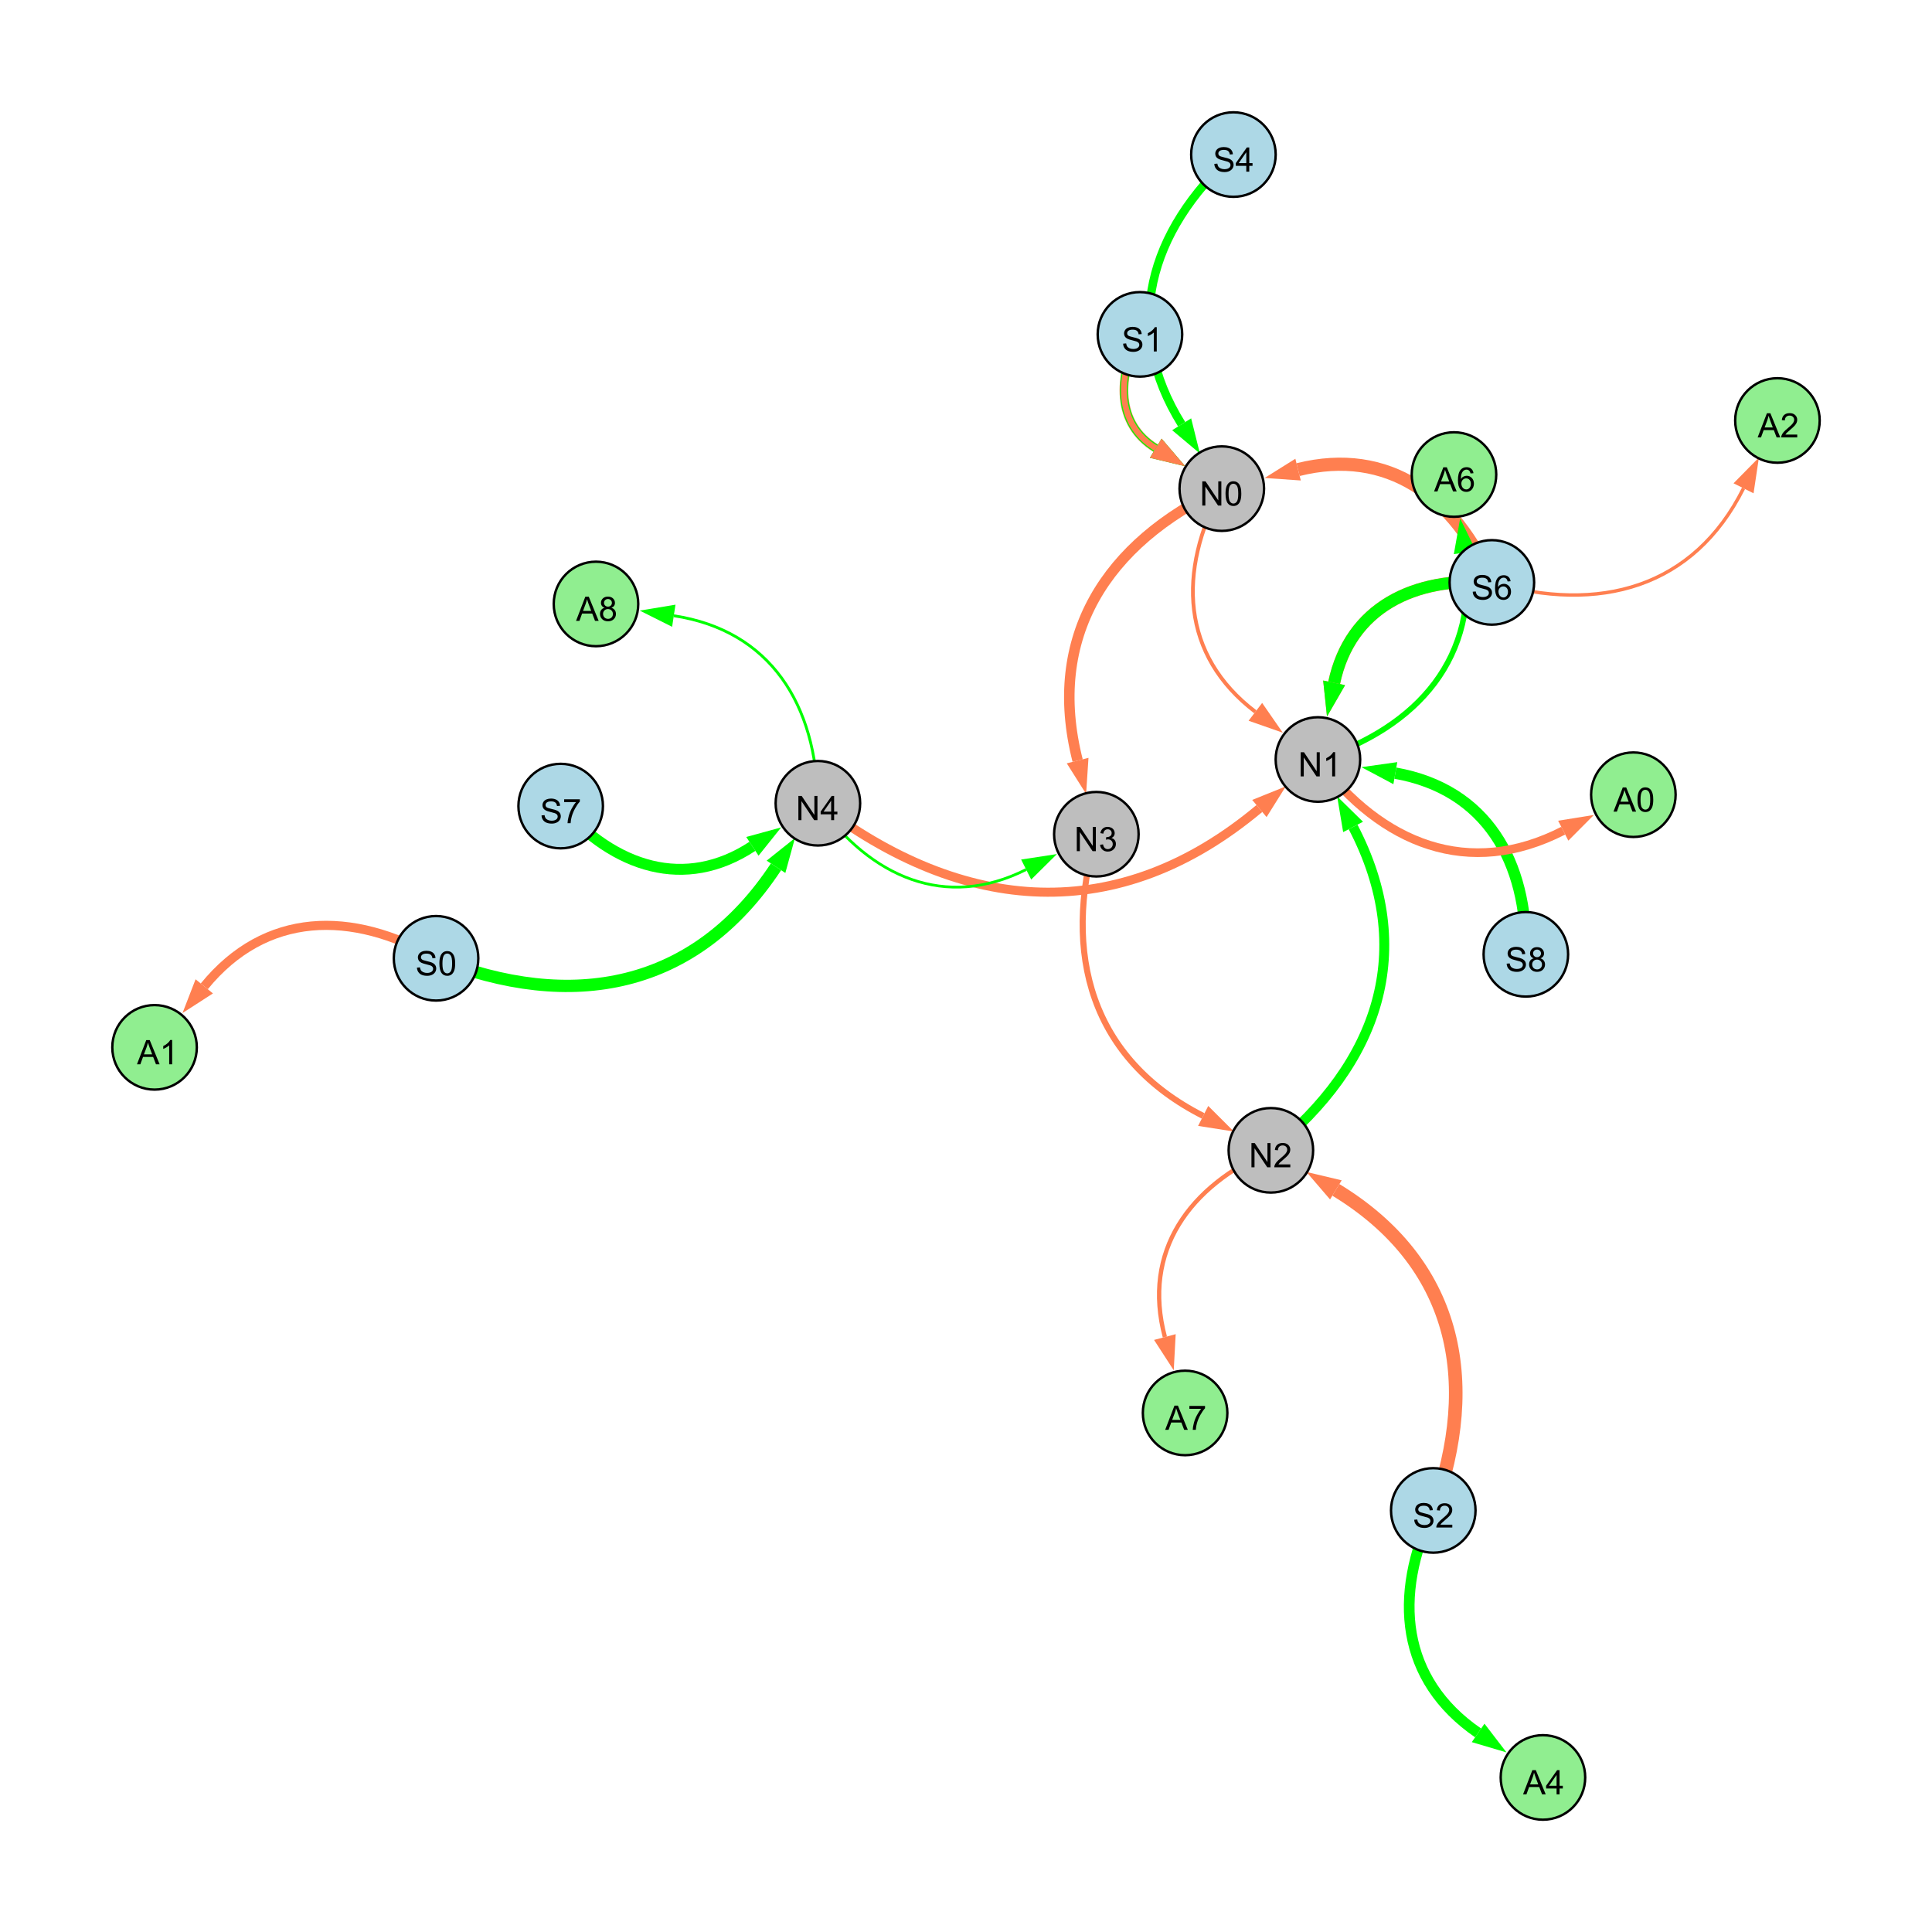<?xml version="1.0" encoding="UTF-8"?>
<svg xmlns="http://www.w3.org/2000/svg" xmlns:xlink="http://www.w3.org/1999/xlink" width="800" height="800" viewBox="0 0 800 800">
<defs>
<g>
<g id="glyph-0-0">
<path d="M 0.629 -3.219 L 1.879 -3.328 C 1.938 -2.828 2.078 -2.418 2.293 -2.094 C 2.512 -1.773 2.848 -1.516 3.301 -1.316 C 3.758 -1.117 4.27 -1.02 4.84 -1.02 C 5.344 -1.02 5.793 -1.094 6.18 -1.242 C 6.566 -1.395 6.855 -1.602 7.043 -1.863 C 7.234 -2.125 7.328 -2.41 7.328 -2.719 C 7.328 -3.035 7.238 -3.309 7.055 -3.543 C 6.871 -3.777 6.57 -3.977 6.152 -4.137 C 5.883 -4.242 5.289 -4.402 4.367 -4.625 C 3.449 -4.844 2.805 -5.055 2.434 -5.25 C 1.953 -5.5 1.598 -5.812 1.363 -6.184 C 1.129 -6.555 1.012 -6.969 1.012 -7.43 C 1.012 -7.938 1.156 -8.41 1.441 -8.848 C 1.73 -9.289 2.148 -9.621 2.699 -9.852 C 3.25 -10.078 3.863 -10.191 4.539 -10.191 C 5.281 -10.191 5.938 -10.074 6.504 -9.832 C 7.07 -9.594 7.508 -9.242 7.812 -8.777 C 8.117 -8.312 8.281 -7.785 8.305 -7.199 L 7.035 -7.102 C 6.965 -7.734 6.734 -8.215 6.34 -8.539 C 5.945 -8.863 5.363 -9.023 4.594 -9.023 C 3.793 -9.023 3.207 -8.875 2.84 -8.582 C 2.473 -8.289 2.289 -7.934 2.289 -7.52 C 2.289 -7.16 2.422 -6.863 2.68 -6.633 C 2.934 -6.398 3.602 -6.16 4.68 -5.918 C 5.758 -5.672 6.496 -5.461 6.898 -5.277 C 7.48 -5.008 7.91 -4.668 8.188 -4.254 C 8.469 -3.844 8.605 -3.367 8.605 -2.828 C 8.605 -2.297 8.453 -1.793 8.148 -1.324 C 7.844 -0.852 7.406 -0.484 6.832 -0.223 C 6.262 0.039 5.617 0.172 4.902 0.172 C 3.996 0.172 3.234 0.039 2.621 -0.227 C 2.008 -0.488 1.527 -0.887 1.18 -1.418 C 0.832 -1.949 0.648 -2.551 0.629 -3.219 Z M 0.629 -3.219 "/>
</g>
<g id="glyph-0-1">
<path d="M 0.582 -4.941 C 0.582 -6.129 0.703 -7.082 0.945 -7.805 C 1.191 -8.527 1.555 -9.082 2.035 -9.477 C 2.516 -9.867 3.121 -10.062 3.848 -10.062 C 4.387 -10.062 4.859 -9.953 5.266 -9.738 C 5.668 -9.52 6.004 -9.211 6.27 -8.801 C 6.531 -8.395 6.738 -7.898 6.891 -7.312 C 7.039 -6.727 7.117 -5.938 7.117 -4.941 C 7.117 -3.766 6.996 -2.816 6.754 -2.094 C 6.512 -1.371 6.152 -0.816 5.672 -0.422 C 5.191 -0.027 4.582 0.172 3.848 0.172 C 2.883 0.172 2.125 -0.176 1.57 -0.867 C 0.91 -1.703 0.582 -3.059 0.582 -4.941 M 1.844 -4.941 C 1.844 -3.297 2.039 -2.203 2.422 -1.656 C 2.809 -1.113 3.285 -0.84 3.848 -0.84 C 4.414 -0.84 4.891 -1.113 5.273 -1.66 C 5.66 -2.207 5.852 -3.301 5.852 -4.941 C 5.852 -6.594 5.66 -7.688 5.273 -8.23 C 4.891 -8.773 4.41 -9.043 3.836 -9.043 C 3.27 -9.043 2.82 -8.805 2.48 -8.328 C 2.059 -7.715 1.844 -6.586 1.844 -4.941 Z M 1.844 -4.941 "/>
</g>
<g id="glyph-0-2">
<path d="M 1.066 0 L 1.066 -10.023 L 2.426 -10.023 L 7.691 -2.152 L 7.691 -10.023 L 8.961 -10.023 L 8.961 0 L 7.602 0 L 2.336 -7.875 L 2.336 0 Z M 1.066 0 "/>
</g>
<g id="glyph-0-3">
<path d="M 4.523 0 L 4.523 -2.398 L 0.18 -2.398 L 0.18 -3.527 L 4.75 -10.023 L 5.758 -10.023 L 5.758 -3.527 L 7.109 -3.527 L 7.109 -2.398 L 5.758 -2.398 L 5.758 0 L 4.523 0 M 4.523 -3.527 L 4.523 -8.047 L 1.387 -3.527 Z M 4.523 -3.527 "/>
</g>
<g id="glyph-0-4">
<path d="M 5.215 0 L 3.984 0 L 3.984 -7.84 C 3.688 -7.559 3.301 -7.277 2.82 -6.992 C 2.34 -6.711 1.906 -6.5 1.523 -6.359 L 1.523 -7.547 C 2.211 -7.871 2.812 -8.262 3.328 -8.723 C 3.844 -9.184 4.207 -9.629 4.422 -10.062 L 5.215 -10.062 Z M 5.215 0 "/>
</g>
<g id="glyph-0-5">
<path d="M 0.586 -2.645 L 1.82 -2.809 C 1.961 -2.113 2.199 -1.609 2.539 -1.301 C 2.879 -0.996 3.293 -0.84 3.781 -0.84 C 4.359 -0.84 4.848 -1.043 5.246 -1.441 C 5.645 -1.844 5.844 -2.34 5.844 -2.934 C 5.844 -3.496 5.66 -3.965 5.289 -4.332 C 4.922 -4.699 4.453 -4.883 3.883 -4.883 C 3.648 -4.883 3.359 -4.836 3.016 -4.742 L 3.152 -5.824 C 3.234 -5.816 3.301 -5.812 3.352 -5.812 C 3.875 -5.812 4.344 -5.945 4.766 -6.219 C 5.184 -6.492 5.395 -6.914 5.395 -7.484 C 5.395 -7.938 5.242 -8.309 4.938 -8.605 C 4.629 -8.902 4.234 -9.051 3.754 -9.051 C 3.273 -9.051 2.875 -8.898 2.555 -8.602 C 2.238 -8.297 2.031 -7.848 1.941 -7.246 L 0.711 -7.465 C 0.859 -8.289 1.203 -8.93 1.734 -9.383 C 2.27 -9.836 2.934 -10.062 3.727 -10.062 C 4.273 -10.062 4.777 -9.945 5.234 -9.711 C 5.695 -9.477 6.047 -9.156 6.293 -8.75 C 6.535 -8.344 6.656 -7.914 6.656 -7.457 C 6.656 -7.023 6.543 -6.629 6.309 -6.273 C 6.078 -5.918 5.734 -5.637 5.277 -5.43 C 5.871 -5.289 6.328 -5.008 6.656 -4.578 C 6.984 -4.145 7.148 -3.605 7.148 -2.961 C 7.148 -2.086 6.832 -1.344 6.195 -0.734 C 5.555 -0.125 4.75 0.18 3.773 0.18 C 2.895 0.18 2.164 -0.086 1.582 -0.609 C 1 -1.133 0.672 -1.812 0.586 -2.645 Z M 0.586 -2.645 "/>
</g>
<g id="glyph-0-6">
<path d="M 7.047 -1.184 L 7.047 0 L 0.422 0 C 0.414 -0.297 0.461 -0.582 0.566 -0.855 C 0.734 -1.305 1.008 -1.75 1.379 -2.188 C 1.75 -2.625 2.285 -3.133 2.988 -3.703 C 4.078 -4.598 4.812 -5.305 5.195 -5.828 C 5.578 -6.348 5.77 -6.844 5.77 -7.309 C 5.77 -7.797 5.594 -8.207 5.246 -8.543 C 4.898 -8.875 4.445 -9.043 3.883 -9.043 C 3.289 -9.043 2.816 -8.867 2.461 -8.512 C 2.105 -8.156 1.926 -7.664 1.922 -7.035 L 0.656 -7.164 C 0.742 -8.109 1.07 -8.828 1.633 -9.32 C 2.199 -9.816 2.957 -10.062 3.91 -10.062 C 4.871 -10.062 5.633 -9.797 6.195 -9.262 C 6.754 -8.73 7.035 -8.07 7.035 -7.281 C 7.035 -6.879 6.953 -6.484 6.789 -6.098 C 6.625 -5.711 6.352 -5.301 5.973 -4.875 C 5.59 -4.445 4.957 -3.859 4.074 -3.109 C 3.336 -2.492 2.863 -2.07 2.652 -1.848 C 2.441 -1.629 2.27 -1.406 2.133 -1.184 Z M 7.047 -1.184 "/>
</g>
<g id="glyph-0-7">
<path d="M 6.965 -7.566 L 5.742 -7.473 C 5.633 -7.953 5.477 -8.305 5.277 -8.523 C 4.945 -8.875 4.535 -9.051 4.047 -9.051 C 3.656 -9.051 3.312 -8.941 3.016 -8.723 C 2.629 -8.441 2.32 -8.027 2.098 -7.484 C 1.875 -6.941 1.758 -6.172 1.75 -5.168 C 2.047 -5.617 2.41 -5.953 2.836 -6.172 C 3.266 -6.391 3.715 -6.5 4.184 -6.5 C 5.004 -6.5 5.703 -6.199 6.277 -5.594 C 6.855 -4.992 7.145 -4.211 7.145 -3.254 C 7.145 -2.625 7.008 -2.039 6.738 -1.5 C 6.465 -0.961 6.094 -0.547 5.617 -0.258 C 5.145 0.027 4.609 0.172 4.008 0.172 C 2.98 0.172 2.145 -0.207 1.496 -0.961 C 0.852 -1.715 0.527 -2.957 0.527 -4.688 C 0.527 -6.625 0.883 -8.035 1.602 -8.914 C 2.223 -9.68 3.066 -10.062 4.121 -10.062 C 4.91 -10.062 5.555 -9.84 6.059 -9.398 C 6.562 -8.957 6.867 -8.348 6.965 -7.566 M 1.941 -3.246 C 1.941 -2.824 2.031 -2.418 2.211 -2.031 C 2.391 -1.645 2.645 -1.348 2.969 -1.145 C 3.289 -0.941 3.629 -0.84 3.984 -0.84 C 4.504 -0.84 4.953 -1.051 5.324 -1.469 C 5.699 -1.891 5.887 -2.457 5.887 -3.18 C 5.887 -3.871 5.699 -4.418 5.332 -4.816 C 4.961 -5.215 4.5 -5.414 3.938 -5.414 C 3.383 -5.414 2.91 -5.215 2.523 -4.816 C 2.137 -4.418 1.941 -3.895 1.941 -3.246 Z M 1.941 -3.246 "/>
</g>
<g id="glyph-0-8">
<path d="M 2.477 -5.434 C 1.965 -5.621 1.586 -5.887 1.34 -6.234 C 1.094 -6.582 0.969 -6.996 0.969 -7.477 C 0.969 -8.207 1.234 -8.82 1.758 -9.316 C 2.281 -9.812 2.977 -10.062 3.848 -10.062 C 4.723 -10.062 5.43 -9.809 5.961 -9.301 C 6.492 -8.793 6.762 -8.172 6.762 -7.445 C 6.762 -6.98 6.641 -6.574 6.395 -6.23 C 6.152 -5.887 5.781 -5.621 5.285 -5.434 C 5.898 -5.234 6.367 -4.91 6.688 -4.465 C 7.012 -4.016 7.172 -3.484 7.172 -2.863 C 7.172 -2.008 6.867 -1.289 6.262 -0.703 C 5.656 -0.121 4.859 0.172 3.867 0.172 C 2.879 0.172 2.082 -0.121 1.477 -0.707 C 0.871 -1.293 0.566 -2.023 0.566 -2.898 C 0.566 -3.551 0.734 -4.098 1.062 -4.535 C 1.395 -4.977 1.863 -5.273 2.477 -5.434 M 2.227 -7.52 C 2.227 -7.047 2.383 -6.656 2.688 -6.359 C 2.992 -6.055 3.387 -5.906 3.875 -5.906 C 4.352 -5.906 4.738 -6.055 5.043 -6.355 C 5.344 -6.652 5.496 -7.02 5.496 -7.453 C 5.496 -7.902 5.34 -8.281 5.027 -8.59 C 4.715 -8.898 4.328 -9.051 3.863 -9.051 C 3.395 -9.051 3.004 -8.898 2.695 -8.602 C 2.383 -8.297 2.227 -7.938 2.227 -7.52 M 1.832 -2.891 C 1.832 -2.539 1.914 -2.203 2.082 -1.875 C 2.246 -1.547 2.496 -1.289 2.824 -1.109 C 3.152 -0.93 3.504 -0.84 3.883 -0.84 C 4.469 -0.84 4.957 -1.031 5.34 -1.406 C 5.723 -1.785 5.914 -2.266 5.914 -2.852 C 5.914 -3.441 5.715 -3.934 5.32 -4.32 C 4.926 -4.707 4.434 -4.902 3.844 -4.902 C 3.262 -4.902 2.785 -4.711 2.402 -4.328 C 2.023 -3.945 1.832 -3.465 1.832 -2.891 Z M 1.832 -2.891 "/>
</g>
<g id="glyph-0-9">
<path d="M 0.664 -8.711 L 0.664 -9.891 L 7.148 -9.891 L 7.148 -8.934 C 6.512 -8.254 5.879 -7.352 5.254 -6.227 C 4.625 -5.102 4.141 -3.945 3.801 -2.754 C 3.555 -1.918 3.398 -0.996 3.328 0 L 2.062 0 C 2.078 -0.789 2.234 -1.742 2.531 -2.859 C 2.824 -3.973 3.25 -5.051 3.805 -6.086 C 4.359 -7.125 4.945 -8 5.57 -8.711 Z M 0.664 -8.711 "/>
</g>
<g id="glyph-0-10">
<path d="M -0.02 0 L 3.828 -10.023 L 5.258 -10.023 L 9.359 0 L 7.848 0 L 6.68 -3.035 L 2.488 -3.035 L 1.387 0 L -0.02 0 M 2.871 -4.117 L 6.27 -4.117 L 5.223 -6.891 C 4.902 -7.734 4.668 -8.426 4.512 -8.969 C 4.383 -8.328 4.203 -7.688 3.973 -7.055 Z M 2.871 -4.117 "/>
</g>
</g>
</defs>
<rect x="-80" y="-80" width="960" height="960" fill="rgb(100%, 100%, 100%)" fill-opacity="1"/>
<path fill="none" stroke-width="5.091" stroke-linecap="butt" stroke-linejoin="miter" stroke="rgb(0%, 100%, 0%)" stroke-opacity="1" stroke-miterlimit="10" d="M 180.562 396.812 C 236.957 419.371 288.012 409.469 321.324 358.926 "/>
<path fill-rule="nonzero" fill="rgb(0%, 100%, 0%)" fill-opacity="1" d="M 329.176 347.012 L 325.195 361.477 L 317.453 356.375 L 329.176 347.012 "/>
<path fill="none" stroke-width="1.562" stroke-linecap="butt" stroke-linejoin="miter" stroke="rgb(100%, 49.804%, 31.373%)" stroke-opacity="1" stroke-miterlimit="10" d="M 505.918 202.332 C 487.445 236.617 489.09 271.352 519.82 294.758 "/>
<path fill-rule="nonzero" fill="rgb(100%, 49.804%, 31.373%)" fill-opacity="1" d="M 531.172 303.402 L 517.012 298.445 L 522.629 291.07 L 531.172 303.402 "/>
<path fill="none" stroke-width="2.517" stroke-linecap="butt" stroke-linejoin="miter" stroke="rgb(100%, 49.804%, 31.373%)" stroke-opacity="1" stroke-miterlimit="10" d="M 453.977 345.43 C 439.555 395.371 452.07 438.641 498.203 462.082 "/>
<path fill-rule="nonzero" fill="rgb(100%, 49.804%, 31.373%)" fill-opacity="1" d="M 510.922 468.543 L 496.105 466.211 L 500.305 457.949 L 510.922 468.543 "/>
<path fill="none" stroke-width="5.63" stroke-linecap="butt" stroke-linejoin="miter" stroke="rgb(100%, 49.804%, 31.373%)" stroke-opacity="1" stroke-miterlimit="10" d="M 593.488 625.434 C 613.227 571.105 602.352 522.641 553.152 492.699 "/>
<path fill-rule="nonzero" fill="rgb(100%, 49.804%, 31.373%)" fill-opacity="1" d="M 540.965 485.285 L 555.562 488.742 L 550.742 496.66 L 540.965 485.285 "/>
<path fill="none" stroke-width="5.456" stroke-linecap="butt" stroke-linejoin="miter" stroke="rgb(100%, 49.804%, 31.373%)" stroke-opacity="1" stroke-miterlimit="10" d="M 617.754 241.16 C 602.68 205.531 574.738 185.18 537.504 194.461 "/>
<path fill-rule="nonzero" fill="rgb(100%, 49.804%, 31.373%)" fill-opacity="1" d="M 523.664 197.91 L 536.383 189.961 L 538.625 198.957 L 523.664 197.91 "/>
<path fill="none" stroke-width="5.042" stroke-linecap="butt" stroke-linejoin="miter" stroke="rgb(100%, 49.804%, 31.373%)" stroke-opacity="1" stroke-miterlimit="10" d="M 617.754 241.16 C 585.582 238.695 559.031 251.551 552.434 282.758 "/>
<path fill-rule="nonzero" fill="rgb(100%, 49.804%, 31.373%)" fill-opacity="1" d="M 549.48 296.715 L 547.898 281.797 L 556.969 283.715 L 549.48 296.715 "/>
<path fill="none" stroke-width="3.616" stroke-linecap="butt" stroke-linejoin="miter" stroke="rgb(100%, 49.804%, 31.373%)" stroke-opacity="1" stroke-miterlimit="10" d="M 472.027 138.449 C 462.422 155.805 462.141 175.547 478.578 185.602 "/>
<path fill-rule="nonzero" fill="rgb(100%, 49.804%, 31.373%)" fill-opacity="1" d="M 490.746 193.051 L 476.156 189.555 L 480.996 181.648 L 490.746 193.051 "/>
<path fill="none" stroke-width="3.751" stroke-linecap="butt" stroke-linejoin="miter" stroke="rgb(100%, 49.804%, 31.373%)" stroke-opacity="1" stroke-miterlimit="10" d="M 338.672 332.605 C 399.066 379.035 463.207 383.586 521.484 334.781 "/>
<path fill-rule="nonzero" fill="rgb(100%, 49.804%, 31.373%)" fill-opacity="1" d="M 532.422 325.625 L 524.461 338.336 L 518.512 331.23 L 532.422 325.625 "/>
<path fill="none" stroke-width="1.144" stroke-linecap="butt" stroke-linejoin="miter" stroke="rgb(0%, 100%, 0%)" stroke-opacity="1" stroke-miterlimit="10" d="M 338.672 332.605 C 360.555 363.316 391.516 376.867 424.914 360.059 "/>
<path fill-rule="nonzero" fill="rgb(0%, 100%, 0%)" fill-opacity="1" d="M 437.656 353.645 L 426.996 364.199 L 422.828 355.918 L 437.656 353.645 "/>
<path fill="none" stroke-width="3.279" stroke-linecap="butt" stroke-linejoin="miter" stroke="rgb(0%, 100%, 0%)" stroke-opacity="1" stroke-miterlimit="10" d="M 472.027 138.449 C 462.422 155.805 462.141 175.547 478.578 185.602 "/>
<path fill-rule="nonzero" fill="rgb(0%, 100%, 0%)" fill-opacity="1" d="M 490.746 193.051 L 476.156 189.555 L 480.996 181.648 L 490.746 193.051 "/>
<path fill="none" stroke-width="2.429" stroke-linecap="butt" stroke-linejoin="miter" stroke="rgb(100%, 49.804%, 31.373%)" stroke-opacity="1" stroke-miterlimit="10" d="M 472.027 138.449 C 462.422 155.805 462.141 175.547 478.578 185.602 "/>
<path fill-rule="nonzero" fill="rgb(100%, 49.804%, 31.373%)" fill-opacity="1" d="M 490.746 193.051 L 476.156 189.555 L 480.996 181.648 L 490.746 193.051 "/>
<path fill="none" stroke-width="4.107" stroke-linecap="butt" stroke-linejoin="miter" stroke="rgb(0%, 100%, 0%)" stroke-opacity="1" stroke-miterlimit="10" d="M 526.242 476.324 C 571.066 440.199 586.793 393.277 560.281 342.418 "/>
<path fill-rule="nonzero" fill="rgb(0%, 100%, 0%)" fill-opacity="1" d="M 553.688 329.766 L 564.391 340.273 L 556.172 344.559 L 553.688 329.766 "/>
<path fill="none" stroke-width="4.346" stroke-linecap="butt" stroke-linejoin="miter" stroke="rgb(100%, 49.804%, 31.373%)" stroke-opacity="1" stroke-miterlimit="10" d="M 505.918 202.332 C 457.867 224.945 433.199 263.695 446.227 314.938 "/>
<path fill-rule="nonzero" fill="rgb(100%, 49.804%, 31.373%)" fill-opacity="1" d="M 449.738 328.766 L 441.73 316.082 L 450.719 313.797 L 449.738 328.766 "/>
<path fill="none" stroke-width="4.916" stroke-linecap="butt" stroke-linejoin="miter" stroke="rgb(0%, 100%, 0%)" stroke-opacity="1" stroke-miterlimit="10" d="M 617.754 241.16 C 585.582 238.695 559.031 251.551 552.434 282.758 "/>
<path fill-rule="nonzero" fill="rgb(0%, 100%, 0%)" fill-opacity="1" d="M 549.48 296.715 L 547.898 281.797 L 556.969 283.715 L 549.48 296.715 "/>
<path fill="none" stroke-width="4.722" stroke-linecap="butt" stroke-linejoin="miter" stroke="rgb(0%, 100%, 0%)" stroke-opacity="1" stroke-miterlimit="10" d="M 631.824 395.168 C 632.566 356.648 615.406 326.785 577.777 320.145 "/>
<path fill-rule="nonzero" fill="rgb(0%, 100%, 0%)" fill-opacity="1" d="M 563.73 317.664 L 578.582 315.578 L 576.973 324.707 L 563.73 317.664 "/>
<path fill="none" stroke-width="3.5" stroke-linecap="butt" stroke-linejoin="miter" stroke="rgb(0%, 100%, 0%)" stroke-opacity="1" stroke-miterlimit="10" d="M 510.738 64 C 475.672 95.871 464.367 135.691 489.301 175.684 "/>
<path fill-rule="nonzero" fill="rgb(0%, 100%, 0%)" fill-opacity="1" d="M 496.852 187.789 L 485.367 178.137 L 493.234 173.23 L 496.852 187.789 "/>
<path fill="none" stroke-width="4.511" stroke-linecap="butt" stroke-linejoin="miter" stroke="rgb(0%, 100%, 0%)" stroke-opacity="1" stroke-miterlimit="10" d="M 232.168 333.781 C 254.461 359.184 283.613 368.828 311.551 350.449 "/>
<path fill-rule="nonzero" fill="rgb(0%, 100%, 0%)" fill-opacity="1" d="M 323.469 342.609 L 314.098 354.32 L 309 346.574 L 323.469 342.609 "/>
<path fill="none" stroke-width="2.312" stroke-linecap="butt" stroke-linejoin="miter" stroke="rgb(0%, 100%, 0%)" stroke-opacity="1" stroke-miterlimit="10" d="M 545.723 314.488 C 587.434 301.145 612.645 271.895 606.598 228.809 "/>
<path fill-rule="nonzero" fill="rgb(0%, 100%, 0%)" fill-opacity="1" d="M 604.613 214.68 L 611.188 228.164 L 602.008 229.453 L 604.613 214.68 "/>
<path fill="none" stroke-width="4.424" stroke-linecap="butt" stroke-linejoin="miter" stroke="rgb(0%, 100%, 0%)" stroke-opacity="1" stroke-miterlimit="10" d="M 593.488 625.434 C 576.648 660.789 580.047 695.566 612.062 717.562 "/>
<path fill-rule="nonzero" fill="rgb(0%, 100%, 0%)" fill-opacity="1" d="M 623.824 725.641 L 609.438 721.383 L 614.688 713.742 L 623.824 725.641 "/>
<path fill="none" stroke-width="3.774" stroke-linecap="butt" stroke-linejoin="miter" stroke="rgb(100%, 49.804%, 31.373%)" stroke-opacity="1" stroke-miterlimit="10" d="M 180.562 396.812 C 145.668 376.688 109.84 377.438 84.582 408.426 "/>
<path fill-rule="nonzero" fill="rgb(100%, 49.804%, 31.373%)" fill-opacity="1" d="M 75.57 419.484 L 80.988 405.5 L 88.176 411.355 L 75.57 419.484 "/>
<path fill="none" stroke-width="1.784" stroke-linecap="butt" stroke-linejoin="miter" stroke="rgb(100%, 49.804%, 31.373%)" stroke-opacity="1" stroke-miterlimit="10" d="M 526.242 476.324 C 492.285 491.125 472.898 518.164 482.352 553.641 "/>
<path fill-rule="nonzero" fill="rgb(100%, 49.804%, 31.373%)" fill-opacity="1" d="M 486.023 567.426 L 477.871 554.836 L 486.828 552.449 L 486.023 567.426 "/>
<path fill="none" stroke-width="3.591" stroke-linecap="butt" stroke-linejoin="miter" stroke="rgb(100%, 49.804%, 31.373%)" stroke-opacity="1" stroke-miterlimit="10" d="M 545.723 314.488 C 572.211 349.711 608.34 363.957 647.305 343.965 "/>
<path fill-rule="nonzero" fill="rgb(100%, 49.804%, 31.373%)" fill-opacity="1" d="M 659.996 337.453 L 649.418 348.09 L 645.188 339.844 L 659.996 337.453 "/>
<path fill="none" stroke-width="1.172" stroke-linecap="butt" stroke-linejoin="miter" stroke="rgb(0%, 100%, 0%)" stroke-opacity="1" stroke-miterlimit="10" d="M 338.672 332.605 C 338.191 291.812 319.047 261.043 279.008 254.969 "/>
<path fill-rule="nonzero" fill="rgb(0%, 100%, 0%)" fill-opacity="1" d="M 264.902 252.832 L 279.703 250.387 L 278.312 259.551 L 264.902 252.832 "/>
<path fill="none" stroke-width="1.413" stroke-linecap="butt" stroke-linejoin="miter" stroke="rgb(100%, 49.804%, 31.373%)" stroke-opacity="1" stroke-miterlimit="10" d="M 617.754 241.16 C 662.23 254.223 701.348 243.426 721.961 202.191 "/>
<path fill-rule="nonzero" fill="rgb(100%, 49.804%, 31.373%)" fill-opacity="1" d="M 728.34 189.434 L 726.109 204.266 L 717.816 200.121 L 728.34 189.434 "/>
<path fill-rule="nonzero" fill="rgb(67.843%, 84.706%, 90.196%)" fill-opacity="1" stroke-width="1" stroke-linecap="butt" stroke-linejoin="miter" stroke="rgb(0%, 0%, 0%)" stroke-opacity="1" stroke-miterlimit="10" d="M 198.062 396.812 C 198.062 406.477 190.23 414.312 180.562 414.312 C 170.898 414.312 163.062 406.477 163.062 396.812 C 163.062 387.148 170.898 379.312 180.562 379.312 C 190.23 379.312 198.062 387.148 198.062 396.812 "/>
<path fill-rule="nonzero" fill="rgb(74.51%, 74.51%, 74.51%)" fill-opacity="1" stroke-width="1" stroke-linecap="butt" stroke-linejoin="miter" stroke="rgb(0%, 0%, 0%)" stroke-opacity="1" stroke-miterlimit="10" d="M 356.172 332.605 C 356.172 342.27 348.336 350.105 338.672 350.105 C 329.004 350.105 321.172 342.27 321.172 332.605 C 321.172 322.941 329.004 315.105 338.672 315.105 C 348.336 315.105 356.172 322.941 356.172 332.605 "/>
<path fill-rule="nonzero" fill="rgb(74.51%, 74.51%, 74.51%)" fill-opacity="1" stroke-width="1" stroke-linecap="butt" stroke-linejoin="miter" stroke="rgb(0%, 0%, 0%)" stroke-opacity="1" stroke-miterlimit="10" d="M 523.418 202.332 C 523.418 212 515.582 219.832 505.918 219.832 C 496.254 219.832 488.418 212 488.418 202.332 C 488.418 192.668 496.254 184.832 505.918 184.832 C 515.582 184.832 523.418 192.668 523.418 202.332 "/>
<path fill-rule="nonzero" fill="rgb(74.51%, 74.51%, 74.51%)" fill-opacity="1" stroke-width="1" stroke-linecap="butt" stroke-linejoin="miter" stroke="rgb(0%, 0%, 0%)" stroke-opacity="1" stroke-miterlimit="10" d="M 563.223 314.488 C 563.223 324.152 555.387 331.988 545.723 331.988 C 536.059 331.988 528.223 324.152 528.223 314.488 C 528.223 304.824 536.059 296.988 545.723 296.988 C 555.387 296.988 563.223 304.824 563.223 314.488 "/>
<path fill-rule="nonzero" fill="rgb(74.51%, 74.51%, 74.51%)" fill-opacity="1" stroke-width="1" stroke-linecap="butt" stroke-linejoin="miter" stroke="rgb(0%, 0%, 0%)" stroke-opacity="1" stroke-miterlimit="10" d="M 471.477 345.43 C 471.477 355.094 463.641 362.93 453.977 362.93 C 444.312 362.93 436.477 355.094 436.477 345.43 C 436.477 335.766 444.312 327.93 453.977 327.93 C 463.641 327.93 471.477 335.766 471.477 345.43 "/>
<path fill-rule="nonzero" fill="rgb(74.51%, 74.51%, 74.51%)" fill-opacity="1" stroke-width="1" stroke-linecap="butt" stroke-linejoin="miter" stroke="rgb(0%, 0%, 0%)" stroke-opacity="1" stroke-miterlimit="10" d="M 543.742 476.324 C 543.742 485.992 535.91 493.824 526.242 493.824 C 516.578 493.824 508.742 485.992 508.742 476.324 C 508.742 466.66 516.578 458.824 526.242 458.824 C 535.91 458.824 543.742 466.66 543.742 476.324 "/>
<path fill-rule="nonzero" fill="rgb(67.843%, 84.706%, 90.196%)" fill-opacity="1" stroke-width="1" stroke-linecap="butt" stroke-linejoin="miter" stroke="rgb(0%, 0%, 0%)" stroke-opacity="1" stroke-miterlimit="10" d="M 610.988 625.434 C 610.988 635.098 603.152 642.934 593.488 642.934 C 583.824 642.934 575.988 635.098 575.988 625.434 C 575.988 615.77 583.824 607.934 593.488 607.934 C 603.152 607.934 610.988 615.77 610.988 625.434 "/>
<path fill-rule="nonzero" fill="rgb(67.843%, 84.706%, 90.196%)" fill-opacity="1" stroke-width="1" stroke-linecap="butt" stroke-linejoin="miter" stroke="rgb(0%, 0%, 0%)" stroke-opacity="1" stroke-miterlimit="10" d="M 635.254 241.16 C 635.254 250.828 627.418 258.66 617.754 258.66 C 608.09 258.66 600.254 250.828 600.254 241.16 C 600.254 231.496 608.09 223.66 617.754 223.66 C 627.418 223.66 635.254 231.496 635.254 241.16 "/>
<path fill-rule="nonzero" fill="rgb(67.843%, 84.706%, 90.196%)" fill-opacity="1" stroke-width="1" stroke-linecap="butt" stroke-linejoin="miter" stroke="rgb(0%, 0%, 0%)" stroke-opacity="1" stroke-miterlimit="10" d="M 489.527 138.449 C 489.527 148.113 481.691 155.949 472.027 155.949 C 462.363 155.949 454.527 148.113 454.527 138.449 C 454.527 128.785 462.363 120.949 472.027 120.949 C 481.691 120.949 489.527 128.785 489.527 138.449 "/>
<path fill-rule="nonzero" fill="rgb(67.843%, 84.706%, 90.196%)" fill-opacity="1" stroke-width="1" stroke-linecap="butt" stroke-linejoin="miter" stroke="rgb(0%, 0%, 0%)" stroke-opacity="1" stroke-miterlimit="10" d="M 649.324 395.168 C 649.324 404.836 641.488 412.668 631.824 412.668 C 622.16 412.668 614.324 404.836 614.324 395.168 C 614.324 385.504 622.16 377.668 631.824 377.668 C 641.488 377.668 649.324 385.504 649.324 395.168 "/>
<path fill-rule="nonzero" fill="rgb(67.843%, 84.706%, 90.196%)" fill-opacity="1" stroke-width="1" stroke-linecap="butt" stroke-linejoin="miter" stroke="rgb(0%, 0%, 0%)" stroke-opacity="1" stroke-miterlimit="10" d="M 528.238 64 C 528.238 73.664 520.402 81.5 510.738 81.5 C 501.074 81.5 493.238 73.664 493.238 64 C 493.238 54.336 501.074 46.5 510.738 46.5 C 520.402 46.5 528.238 54.336 528.238 64 "/>
<path fill-rule="nonzero" fill="rgb(67.843%, 84.706%, 90.196%)" fill-opacity="1" stroke-width="1" stroke-linecap="butt" stroke-linejoin="miter" stroke="rgb(0%, 0%, 0%)" stroke-opacity="1" stroke-miterlimit="10" d="M 249.668 333.781 C 249.668 343.445 241.832 351.281 232.168 351.281 C 222.504 351.281 214.668 343.445 214.668 333.781 C 214.668 324.117 222.504 316.281 232.168 316.281 C 241.832 316.281 249.668 324.117 249.668 333.781 "/>
<path fill-rule="nonzero" fill="rgb(56.471%, 93.333%, 56.471%)" fill-opacity="1" stroke-width="1" stroke-linecap="butt" stroke-linejoin="miter" stroke="rgb(0%, 0%, 0%)" stroke-opacity="1" stroke-miterlimit="10" d="M 619.562 196.492 C 619.562 206.16 611.727 213.992 602.062 213.992 C 592.398 213.992 584.562 206.16 584.562 196.492 C 584.562 186.828 592.398 178.992 602.062 178.992 C 611.727 178.992 619.562 186.828 619.562 196.492 "/>
<path fill-rule="nonzero" fill="rgb(56.471%, 93.333%, 56.471%)" fill-opacity="1" stroke-width="1" stroke-linecap="butt" stroke-linejoin="miter" stroke="rgb(0%, 0%, 0%)" stroke-opacity="1" stroke-miterlimit="10" d="M 656.402 736 C 656.402 745.664 648.566 753.5 638.902 753.5 C 629.238 753.5 621.402 745.664 621.402 736 C 621.402 726.336 629.238 718.5 638.902 718.5 C 648.566 718.5 656.402 726.336 656.402 736 "/>
<path fill-rule="nonzero" fill="rgb(56.471%, 93.333%, 56.471%)" fill-opacity="1" stroke-width="1" stroke-linecap="butt" stroke-linejoin="miter" stroke="rgb(0%, 0%, 0%)" stroke-opacity="1" stroke-miterlimit="10" d="M 81.5 433.684 C 81.5 443.348 73.664 451.184 64 451.184 C 54.336 451.184 46.5 443.348 46.5 433.684 C 46.5 424.016 54.336 416.184 64 416.184 C 73.664 416.184 81.5 424.016 81.5 433.684 "/>
<path fill-rule="nonzero" fill="rgb(56.471%, 93.333%, 56.471%)" fill-opacity="1" stroke-width="1" stroke-linecap="butt" stroke-linejoin="miter" stroke="rgb(0%, 0%, 0%)" stroke-opacity="1" stroke-miterlimit="10" d="M 508.227 585.07 C 508.227 594.734 500.391 602.57 490.727 602.57 C 481.059 602.57 473.227 594.734 473.227 585.07 C 473.227 575.406 481.059 567.57 490.727 567.57 C 500.391 567.57 508.227 575.406 508.227 585.07 "/>
<path fill-rule="nonzero" fill="rgb(56.471%, 93.333%, 56.471%)" fill-opacity="1" stroke-width="1" stroke-linecap="butt" stroke-linejoin="miter" stroke="rgb(0%, 0%, 0%)" stroke-opacity="1" stroke-miterlimit="10" d="M 693.84 329.07 C 693.84 338.734 686.004 346.57 676.34 346.57 C 666.676 346.57 658.84 338.734 658.84 329.07 C 658.84 319.406 666.676 311.57 676.34 311.57 C 686.004 311.57 693.84 319.406 693.84 329.07 "/>
<path fill-rule="nonzero" fill="rgb(56.471%, 93.333%, 56.471%)" fill-opacity="1" stroke-width="1" stroke-linecap="butt" stroke-linejoin="miter" stroke="rgb(0%, 0%, 0%)" stroke-opacity="1" stroke-miterlimit="10" d="M 264.289 250.082 C 264.289 259.75 256.453 267.582 246.789 267.582 C 237.125 267.582 229.289 259.75 229.289 250.082 C 229.289 240.418 237.125 232.582 246.789 232.582 C 256.453 232.582 264.289 240.418 264.289 250.082 "/>
<path fill-rule="nonzero" fill="rgb(56.471%, 93.333%, 56.471%)" fill-opacity="1" stroke-width="1" stroke-linecap="butt" stroke-linejoin="miter" stroke="rgb(0%, 0%, 0%)" stroke-opacity="1" stroke-miterlimit="10" d="M 753.5 174.113 C 753.5 183.777 745.664 191.613 736 191.613 C 726.336 191.613 718.5 183.777 718.5 174.113 C 718.5 164.449 726.336 156.613 736 156.613 C 745.664 156.613 753.5 164.449 753.5 174.113 "/>
<g fill="rgb(0%, 0%, 0%)" fill-opacity="1">
<use xlink:href="#glyph-0-0" x="172.023" y="403.891"/>
<use xlink:href="#glyph-0-1" x="181.361" y="403.891"/>
</g>
<g fill="rgb(0%, 0%, 0%)" fill-opacity="1">
<use xlink:href="#glyph-0-2" x="329.527" y="339.602"/>
<use xlink:href="#glyph-0-3" x="339.638" y="339.602"/>
</g>
<g fill="rgb(0%, 0%, 0%)" fill-opacity="1">
<use xlink:href="#glyph-0-2" x="496.77" y="209.348"/>
<use xlink:href="#glyph-0-1" x="506.88" y="209.348"/>
</g>
<g fill="rgb(0%, 0%, 0%)" fill-opacity="1">
<use xlink:href="#glyph-0-2" x="537.527" y="321.504"/>
<use xlink:href="#glyph-0-4" x="547.638" y="321.504"/>
</g>
<g fill="rgb(0%, 0%, 0%)" fill-opacity="1">
<use xlink:href="#glyph-0-2" x="444.812" y="352.445"/>
<use xlink:href="#glyph-0-5" x="454.923" y="352.445"/>
</g>
<g fill="rgb(0%, 0%, 0%)" fill-opacity="1">
<use xlink:href="#glyph-0-2" x="517.133" y="483.34"/>
<use xlink:href="#glyph-0-6" x="527.243" y="483.34"/>
</g>
<g fill="rgb(0%, 0%, 0%)" fill-opacity="1">
<use xlink:href="#glyph-0-0" x="584.98" y="632.516"/>
<use xlink:href="#glyph-0-6" x="594.318" y="632.516"/>
</g>
<g fill="rgb(0%, 0%, 0%)" fill-opacity="1">
<use xlink:href="#glyph-0-0" x="609.199" y="248.242"/>
<use xlink:href="#glyph-0-7" x="618.537" y="248.242"/>
</g>
<g fill="rgb(0%, 0%, 0%)" fill-opacity="1">
<use xlink:href="#glyph-0-0" x="464.438" y="145.527"/>
<use xlink:href="#glyph-0-4" x="473.775" y="145.527"/>
</g>
<g fill="rgb(0%, 0%, 0%)" fill-opacity="1">
<use xlink:href="#glyph-0-0" x="623.254" y="402.25"/>
<use xlink:href="#glyph-0-8" x="632.592" y="402.25"/>
</g>
<g fill="rgb(0%, 0%, 0%)" fill-opacity="1">
<use xlink:href="#glyph-0-0" x="502.199" y="71.078"/>
<use xlink:href="#glyph-0-3" x="511.537" y="71.078"/>
</g>
<g fill="rgb(0%, 0%, 0%)" fill-opacity="1">
<use xlink:href="#glyph-0-0" x="223.609" y="340.859"/>
<use xlink:href="#glyph-0-9" x="232.947" y="340.859"/>
</g>
<g fill="rgb(0%, 0%, 0%)" fill-opacity="1">
<use xlink:href="#glyph-0-10" x="593.832" y="203.508"/>
<use xlink:href="#glyph-0-7" x="603.17" y="203.508"/>
</g>
<g fill="rgb(0%, 0%, 0%)" fill-opacity="1">
<use xlink:href="#glyph-0-10" x="630.688" y="742.992"/>
<use xlink:href="#glyph-0-3" x="640.025" y="742.992"/>
</g>
<g fill="rgb(0%, 0%, 0%)" fill-opacity="1">
<use xlink:href="#glyph-0-10" x="56.734" y="440.695"/>
<use xlink:href="#glyph-0-4" x="66.072" y="440.695"/>
</g>
<g fill="rgb(0%, 0%, 0%)" fill-opacity="1">
<use xlink:href="#glyph-0-10" x="482.492" y="592.066"/>
<use xlink:href="#glyph-0-9" x="491.83" y="592.066"/>
</g>
<g fill="rgb(0%, 0%, 0%)" fill-opacity="1">
<use xlink:href="#glyph-0-10" x="668.125" y="336.086"/>
<use xlink:href="#glyph-0-1" x="677.463" y="336.086"/>
</g>
<g fill="rgb(0%, 0%, 0%)" fill-opacity="1">
<use xlink:href="#glyph-0-10" x="238.543" y="257.098"/>
<use xlink:href="#glyph-0-8" x="247.881" y="257.098"/>
</g>
<g fill="rgb(0%, 0%, 0%)" fill-opacity="1">
<use xlink:href="#glyph-0-10" x="727.816" y="181.129"/>
<use xlink:href="#glyph-0-6" x="737.154" y="181.129"/>
</g>
</svg>
